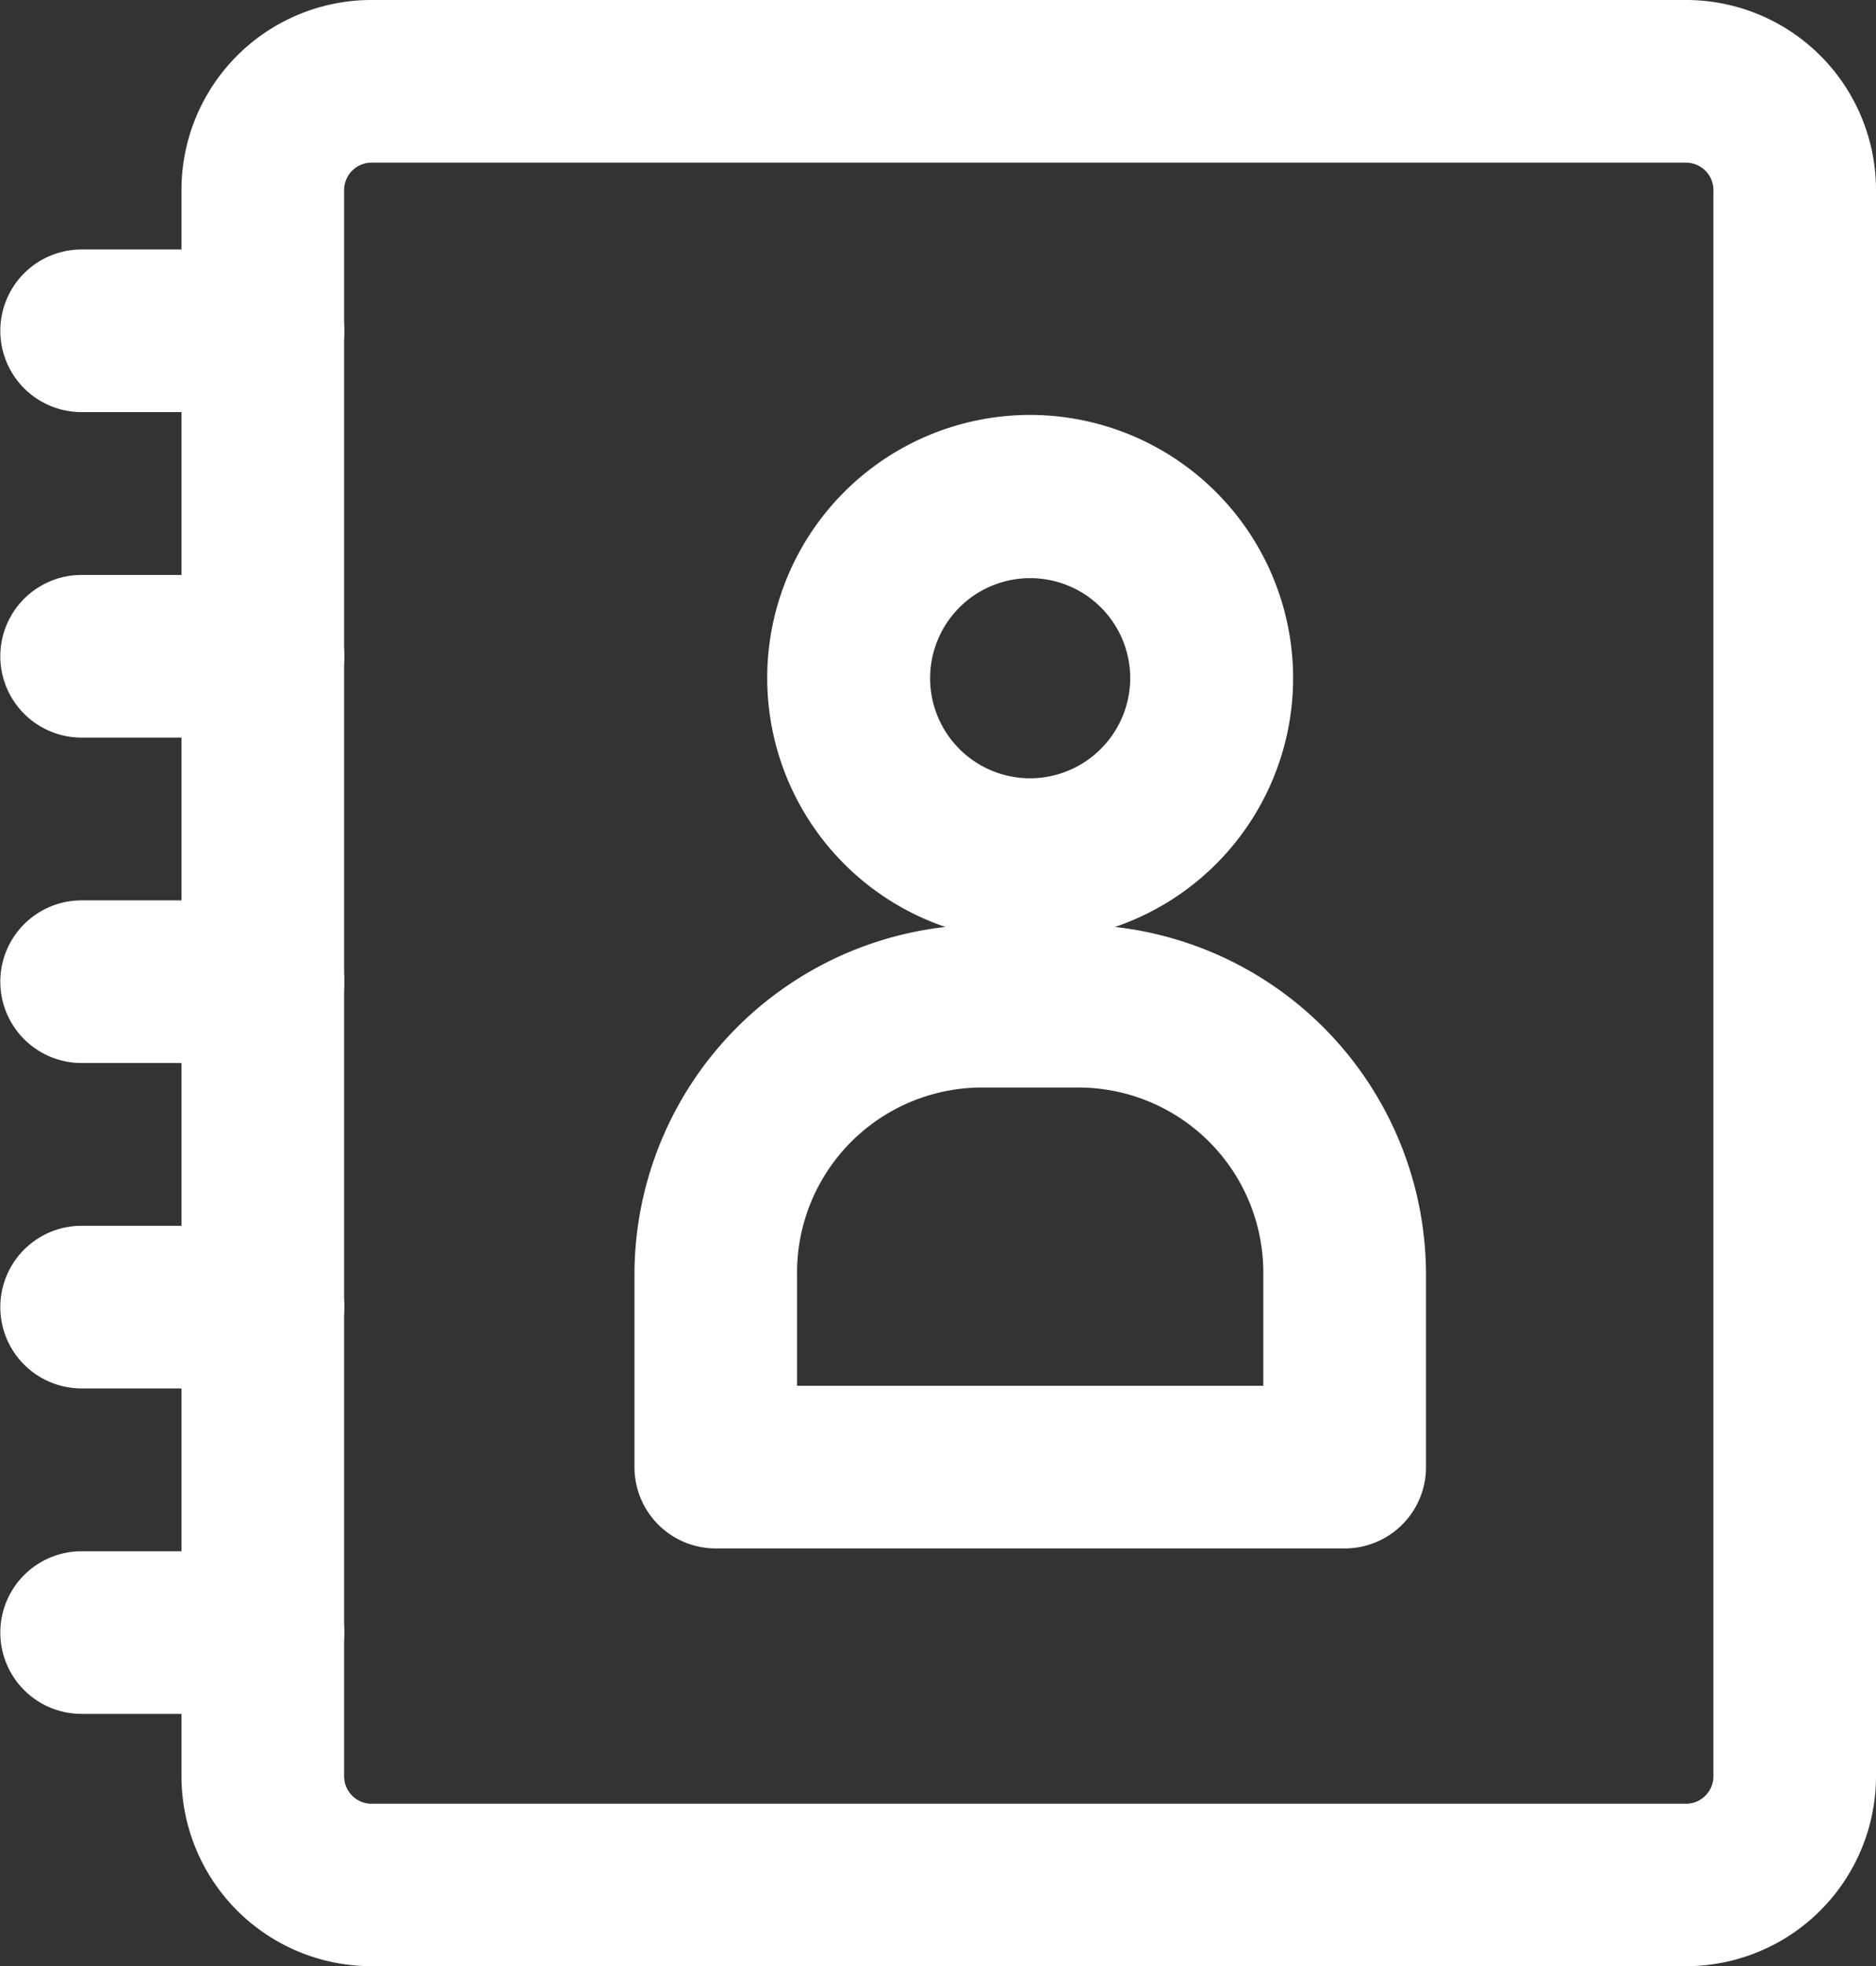 <svg xmlns="http://www.w3.org/2000/svg" viewBox="0 0 30 31.431">
  <rect x="0" y="0" width="30" height="31.431" fill="#333333" stroke="none"/>
  <defs>
    <style>
      .cls-1 {
        fill: #fff;
      }
    </style>
  </defs>
  <g id="contact" transform="translate(-11.653)">
    <g id="Group_21" data-name="Group 21" transform="translate(21.797 14.783)">
      <g id="Group_20" data-name="Group 20" transform="translate(0)">
        <path id="Path_211" data-name="Path 211" class="cls-1" d="M183.972,240.817H182.5a5.6,5.6,0,0,0-5.593,5.592v3.078a1.3,1.3,0,0,0,1.3,1.3h10.058a1.3,1.3,0,0,0,1.3-1.3V246.41A5.6,5.6,0,0,0,183.972,240.817Zm2.991,7.37h-7.456V246.41a2.96,2.96,0,0,1,2.991-2.991h1.474a2.959,2.959,0,0,1,2.991,2.991v1.777Z" transform="translate(-176.905 -240.817)"/>
      </g>
    </g>
    <g id="Group_23" data-name="Group 23" transform="translate(23.922 6.633)">
      <g id="Group_22" data-name="Group 22" transform="translate(0)">
        <path id="Path_212" data-name="Path 212" class="cls-1" d="M215.714,108.05a4.205,4.205,0,1,0,4.205,4.205A4.21,4.21,0,0,0,215.714,108.05Zm0,5.809a1.6,1.6,0,1,1,1.6-1.6A1.606,1.606,0,0,1,215.714,113.859Z" transform="translate(-211.509 -108.05)"/>
      </g>
    </g>
    <g id="Group_25" data-name="Group 25" transform="translate(14.558)">
      <g id="Group_24" data-name="Group 24" transform="translate(0)">
        <path id="Path_213" data-name="Path 213" class="cls-1" d="M83.029,0H62a3.038,3.038,0,0,0-3.035,3.035V28.4A3.038,3.038,0,0,0,62,31.431H83.029A3.039,3.039,0,0,0,86.063,28.4V3.035A3.038,3.038,0,0,0,83.029,0Zm.434,28.4a.439.439,0,0,1-.434.434H62a.439.439,0,0,1-.434-.434V3.035A.439.439,0,0,1,62,2.6H83.029a.439.439,0,0,1,.434.434Z" transform="translate(-58.968)"/>
      </g>
    </g>
    <g id="Group_27" data-name="Group 27" transform="translate(11.653 14.393)">
      <g id="Group_26" data-name="Group 26" transform="translate(0)">
        <path id="Path_214" data-name="Path 214" class="cls-1" d="M15.858,234.461h-2.9a1.3,1.3,0,1,0,0,2.6h2.9a1.3,1.3,0,1,0,0-2.6Z" transform="translate(-11.653 -234.461)"/>
      </g>
    </g>
    <g id="Group_29" data-name="Group 29" transform="translate(11.653 9.191)">
      <g id="Group_28" data-name="Group 28" transform="translate(0)">
        <path id="Path_215" data-name="Path 215" class="cls-1" d="M15.858,149.716h-2.9a1.3,1.3,0,0,0,0,2.6h2.9a1.3,1.3,0,1,0,0-2.6Z" transform="translate(-11.653 -149.716)"/>
      </g>
    </g>
    <g id="Group_31" data-name="Group 31" transform="translate(11.653 3.988)">
      <g id="Group_30" data-name="Group 30" transform="translate(0)">
        <path id="Path_216" data-name="Path 216" class="cls-1" d="M15.858,64.971h-2.9a1.3,1.3,0,0,0,0,2.6h2.9a1.3,1.3,0,1,0,0-2.6Z" transform="translate(-11.653 -64.971)"/>
      </g>
    </g>
    <g id="Group_33" data-name="Group 33" transform="translate(11.653 19.595)">
      <g id="Group_32" data-name="Group 32" transform="translate(0)">
        <path id="Path_217" data-name="Path 217" class="cls-1" d="M15.858,319.206h-2.9a1.3,1.3,0,1,0,0,2.6h2.9a1.3,1.3,0,1,0,0-2.6Z" transform="translate(-11.653 -319.206)"/>
      </g>
    </g>
    <g id="Group_35" data-name="Group 35" transform="translate(11.653 24.798)">
      <g id="Group_34" data-name="Group 34" transform="translate(0)">
        <path id="Path_218" data-name="Path 218" class="cls-1" d="M15.858,403.95h-2.9a1.3,1.3,0,0,0,0,2.6h2.9a1.3,1.3,0,1,0,0-2.6Z" transform="translate(-11.653 -403.95)"/>
      </g>
    </g>
  </g>
</svg>
